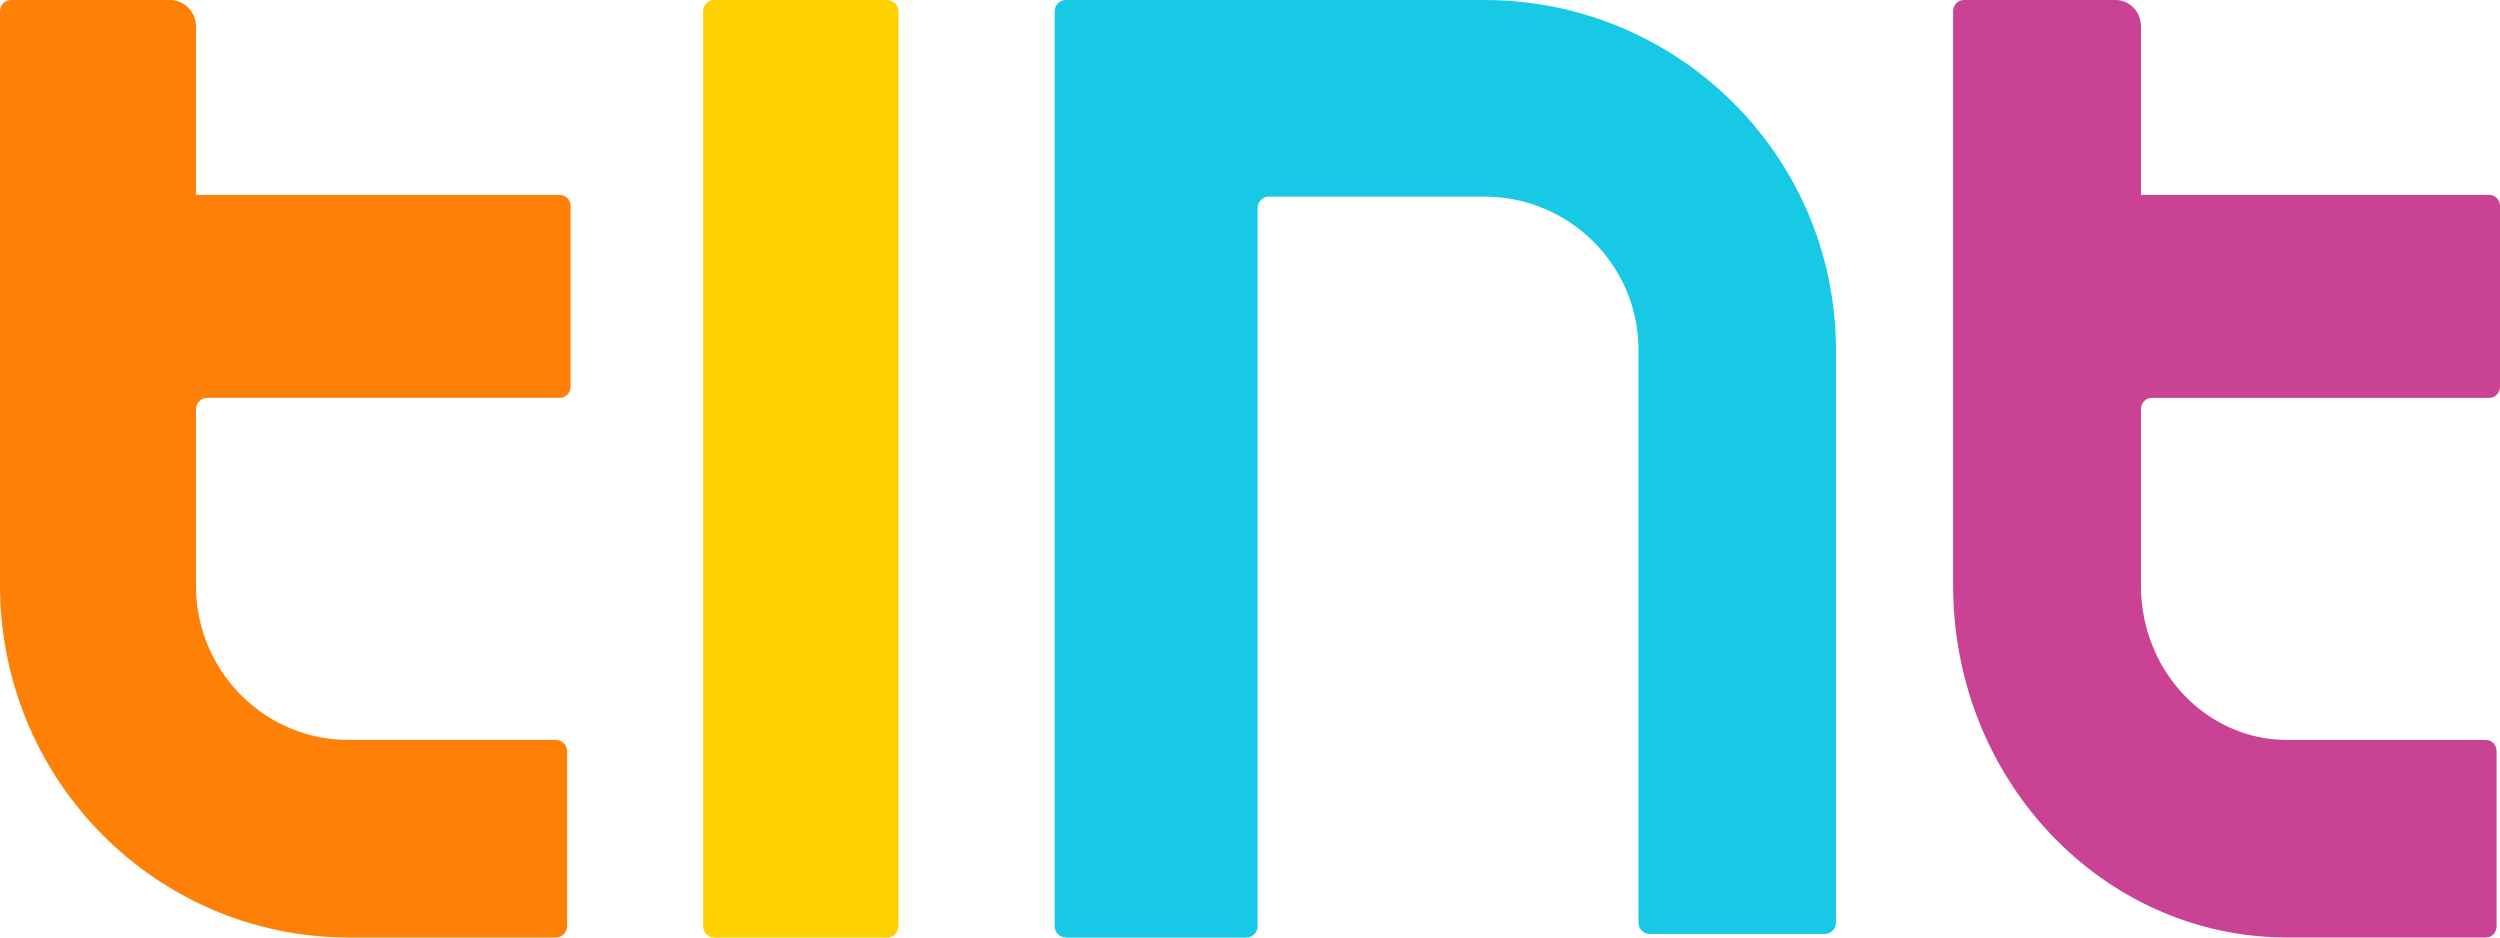 <svg viewBox="0 0 64 24" version="1.1" xmlns="http://www.w3.org/2000/svg">
  <title>{{ site.title }}</title>
  <path d="M38.007,0 L34.707,0 L27.288,0 C27.129,0 27,0.128 27,0.286 L27,23.714 C27,23.872 27.129,24 27.288,24 L31.907,24 C32.066,24 32.195,23.872 32.195,23.714 L32.195,5.321 C32.195,5.163 32.324,5.034 32.482,5.034 L34.707,5.034 L38.007,5.034 C38.565,5.034 39.095,5.152 39.576,5.36 C40.969,5.964 41.945,7.346 41.945,8.957 L41.945,23.623 C41.945,23.781 42.074,23.909 42.233,23.909 L46.713,23.909 C46.871,23.909 47,23.781 47,23.623 L47,8.957 C47,4.543 43.794,0.878 39.576,0.138 C39.066,0.049 38.543,0 38.007,0 Z" fill="#18C9E6"></path>
  <path d="M14.323,4.989 L5.018,4.989 L5.018,0.678 C5.018,0.304 4.717,0 4.345,0 L0.285,0 C0.128,0 0,0.129 0,0.287 L0,15.003 C0,15.539 0.049,16.062 0.138,16.572 C0.875,20.792 4.528,24 8.927,24 L14.233,24 C14.39,24 14.518,23.871 14.518,23.712 L14.518,19.23 C14.518,19.072 14.39,18.943 14.233,18.943 L8.927,18.943 C7.322,18.943 5.944,17.967 5.342,16.572 C5.135,16.091 5.018,15.561 5.018,15.003 L5.018,13.681 C5.018,13.681 5.018,13.681 5.018,13.681 L5.018,10.473 C5.018,10.315 5.146,10.186 5.303,10.186 L14.323,10.186 C14.481,10.186 14.609,10.057 14.609,9.899 L14.609,5.277 C14.609,5.118 14.481,4.989 14.323,4.989" fill="#FF8006"></path>
  <path d="M22.716,0 L18.284,0 C18.127,0 18,0.128 18,0.286 L18,8.274 L18,16.901 L18,23.714 C18,23.872 18.127,24 18.284,24 L22.716,24 C22.873,24 23,23.872 23,23.714 L23,16.901 L23,8.274 L23,0.286 C23,0.128 22.873,0 22.716,0" fill="#FFD100"></path>
  <path d="M63.726,4.989 L54.809,4.989 L54.809,0.678 C54.809,0.304 54.52,0 54.164,0 L50.274,0 C50.123,0 50,0.129 50,0.287 L50,12.7 L50,13.681 L50,15.003 C50,15.539 50.047,16.062 50.132,16.572 C50.839,20.792 54.34,24 58.555,24 L63.64,24 C63.791,24 63.913,23.871 63.913,23.712 L63.913,19.23 C63.913,19.072 63.791,18.943 63.64,18.943 L58.555,18.943 C57.017,18.943 55.696,17.967 55.12,16.572 C54.921,16.091 54.809,15.561 54.809,15.003 L54.809,13.681 L54.809,13.681 L54.809,10.473 C54.809,10.315 54.932,10.186 55.082,10.186 L63.726,10.186 C63.877,10.186 64,10.057 64,9.899 L64,5.277 C64,5.118 63.877,4.989 63.726,4.989" fill="#C94294"></path>
</svg>
